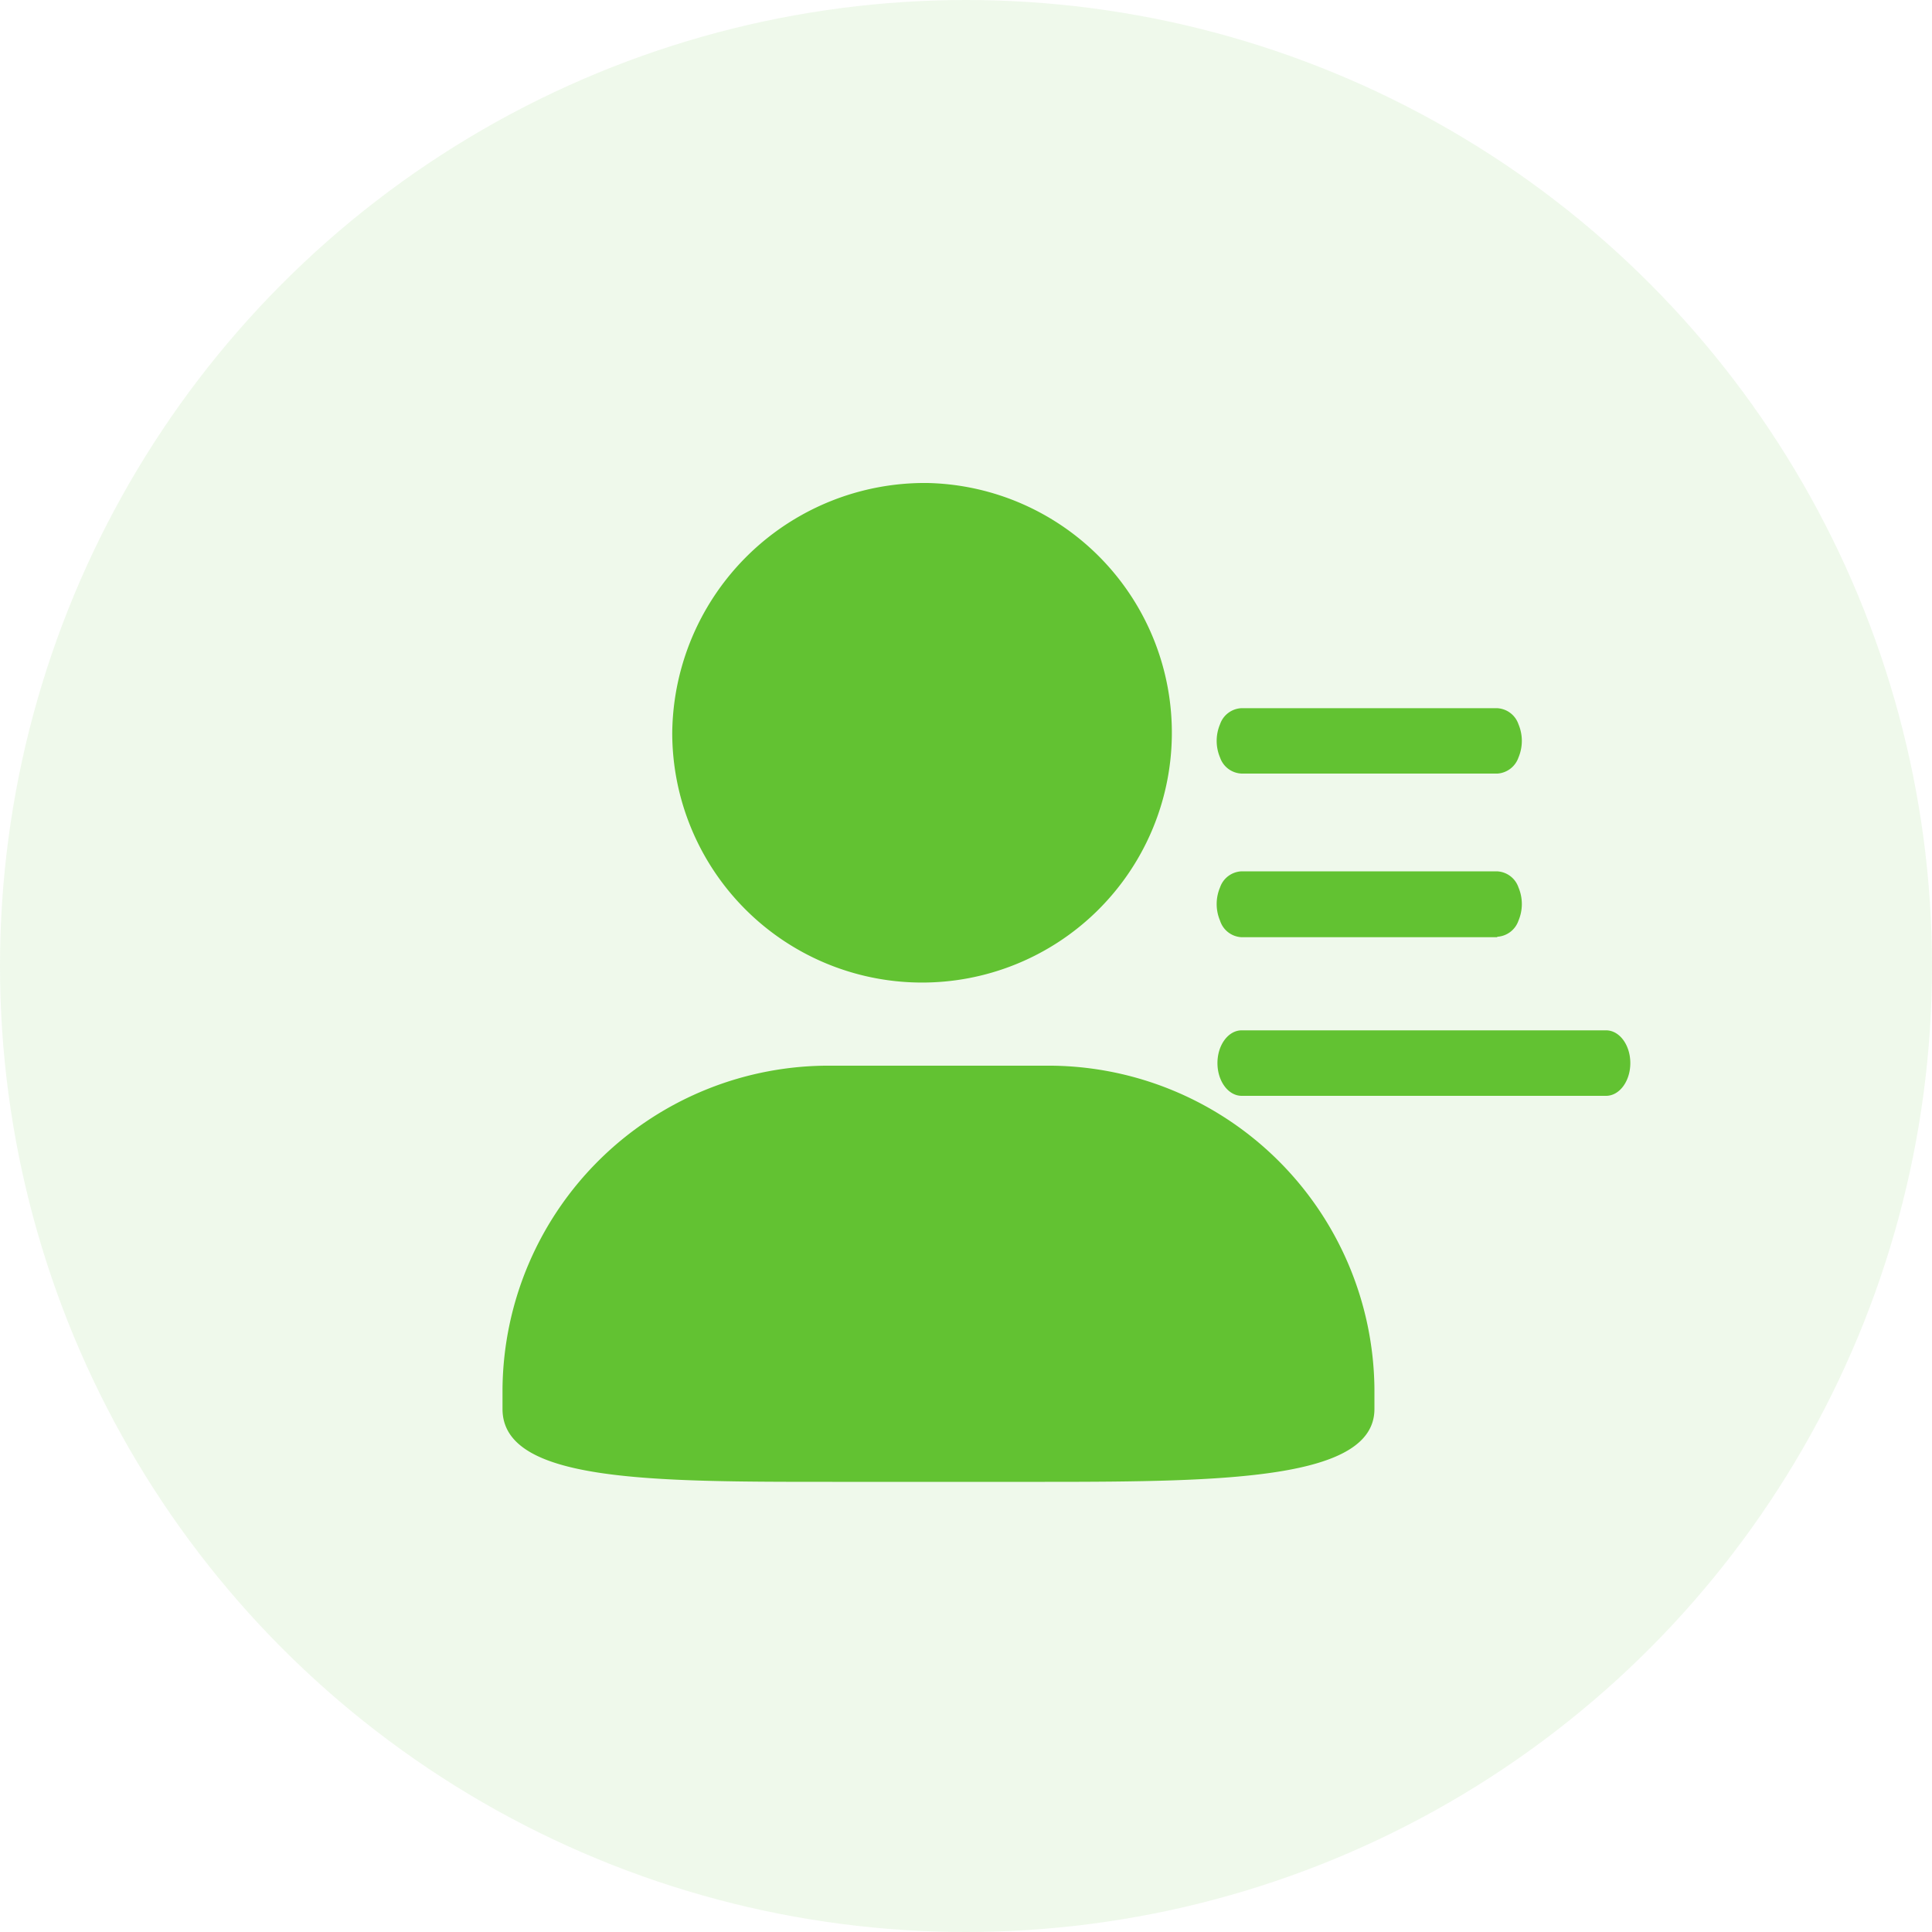 <svg xmlns="http://www.w3.org/2000/svg" width="20" height="20" viewBox="0 0 20 20">
  <defs>
    <style>
      .cls-1, .cls-2 {
        fill: #62c232;
      }

      .cls-1 {
        opacity: 0.1;
      }
    </style>
  </defs>
  <g id="组_4039" data-name="组 4039" transform="translate(-15 -476)">
    <circle id="椭圆_58" data-name="椭圆 58" class="cls-1" cx="10" cy="10" r="10" transform="translate(15 476)"/>
    <g id="组_2861" data-name="组 2861" transform="translate(9228.816 6181.1)">
      <path id="路径_1584" data-name="路径 1584" class="cls-2" d="M123.413,71.032h2.2a3.377,3.377,0,0,1,3.413,3.338v.216c0,.727-1.528.754-3.413.754h-2.2c-1.885,0-3.413,0-3.413-.754v-.215A3.377,3.377,0,0,1,123.413,71.032ZM124.4,65a2.586,2.586,0,1,1-2.643,2.585A2.614,2.614,0,0,1,124.4,65Zm0,0a2.586,2.586,0,1,1-2.643,2.585A2.614,2.614,0,0,1,124.4,65Z" transform="translate(-9328.614 -5765.1)"/>
      <path id="联合_32" data-name="联合 32" class="cls-2" d="M.259,4.013c-.139,0-.251-.152-.251-.339s.112-.339.251-.339H4.031c.139,0,.251.152.251.339s-.112.339-.251.339ZM2.9,2.371H.259A.246.246,0,0,1,.035,2.2a.442.442,0,0,1,0-.345.246.246,0,0,1,.224-.166H2.9a.246.246,0,0,1,.224.166.442.442,0,0,1,0,.345.248.248,0,0,1-.216.166ZM2.9.677H.259A.246.246,0,0,1,.035.511a.442.442,0,0,1,0-.345A.246.246,0,0,1,.259,0H2.9a.246.246,0,0,1,.224.166.443.443,0,0,1,0,.345.248.248,0,0,1-.216.166Z" transform="translate(-9201.221 -5697.769)"/>
    </g>
  </g>
</svg>
